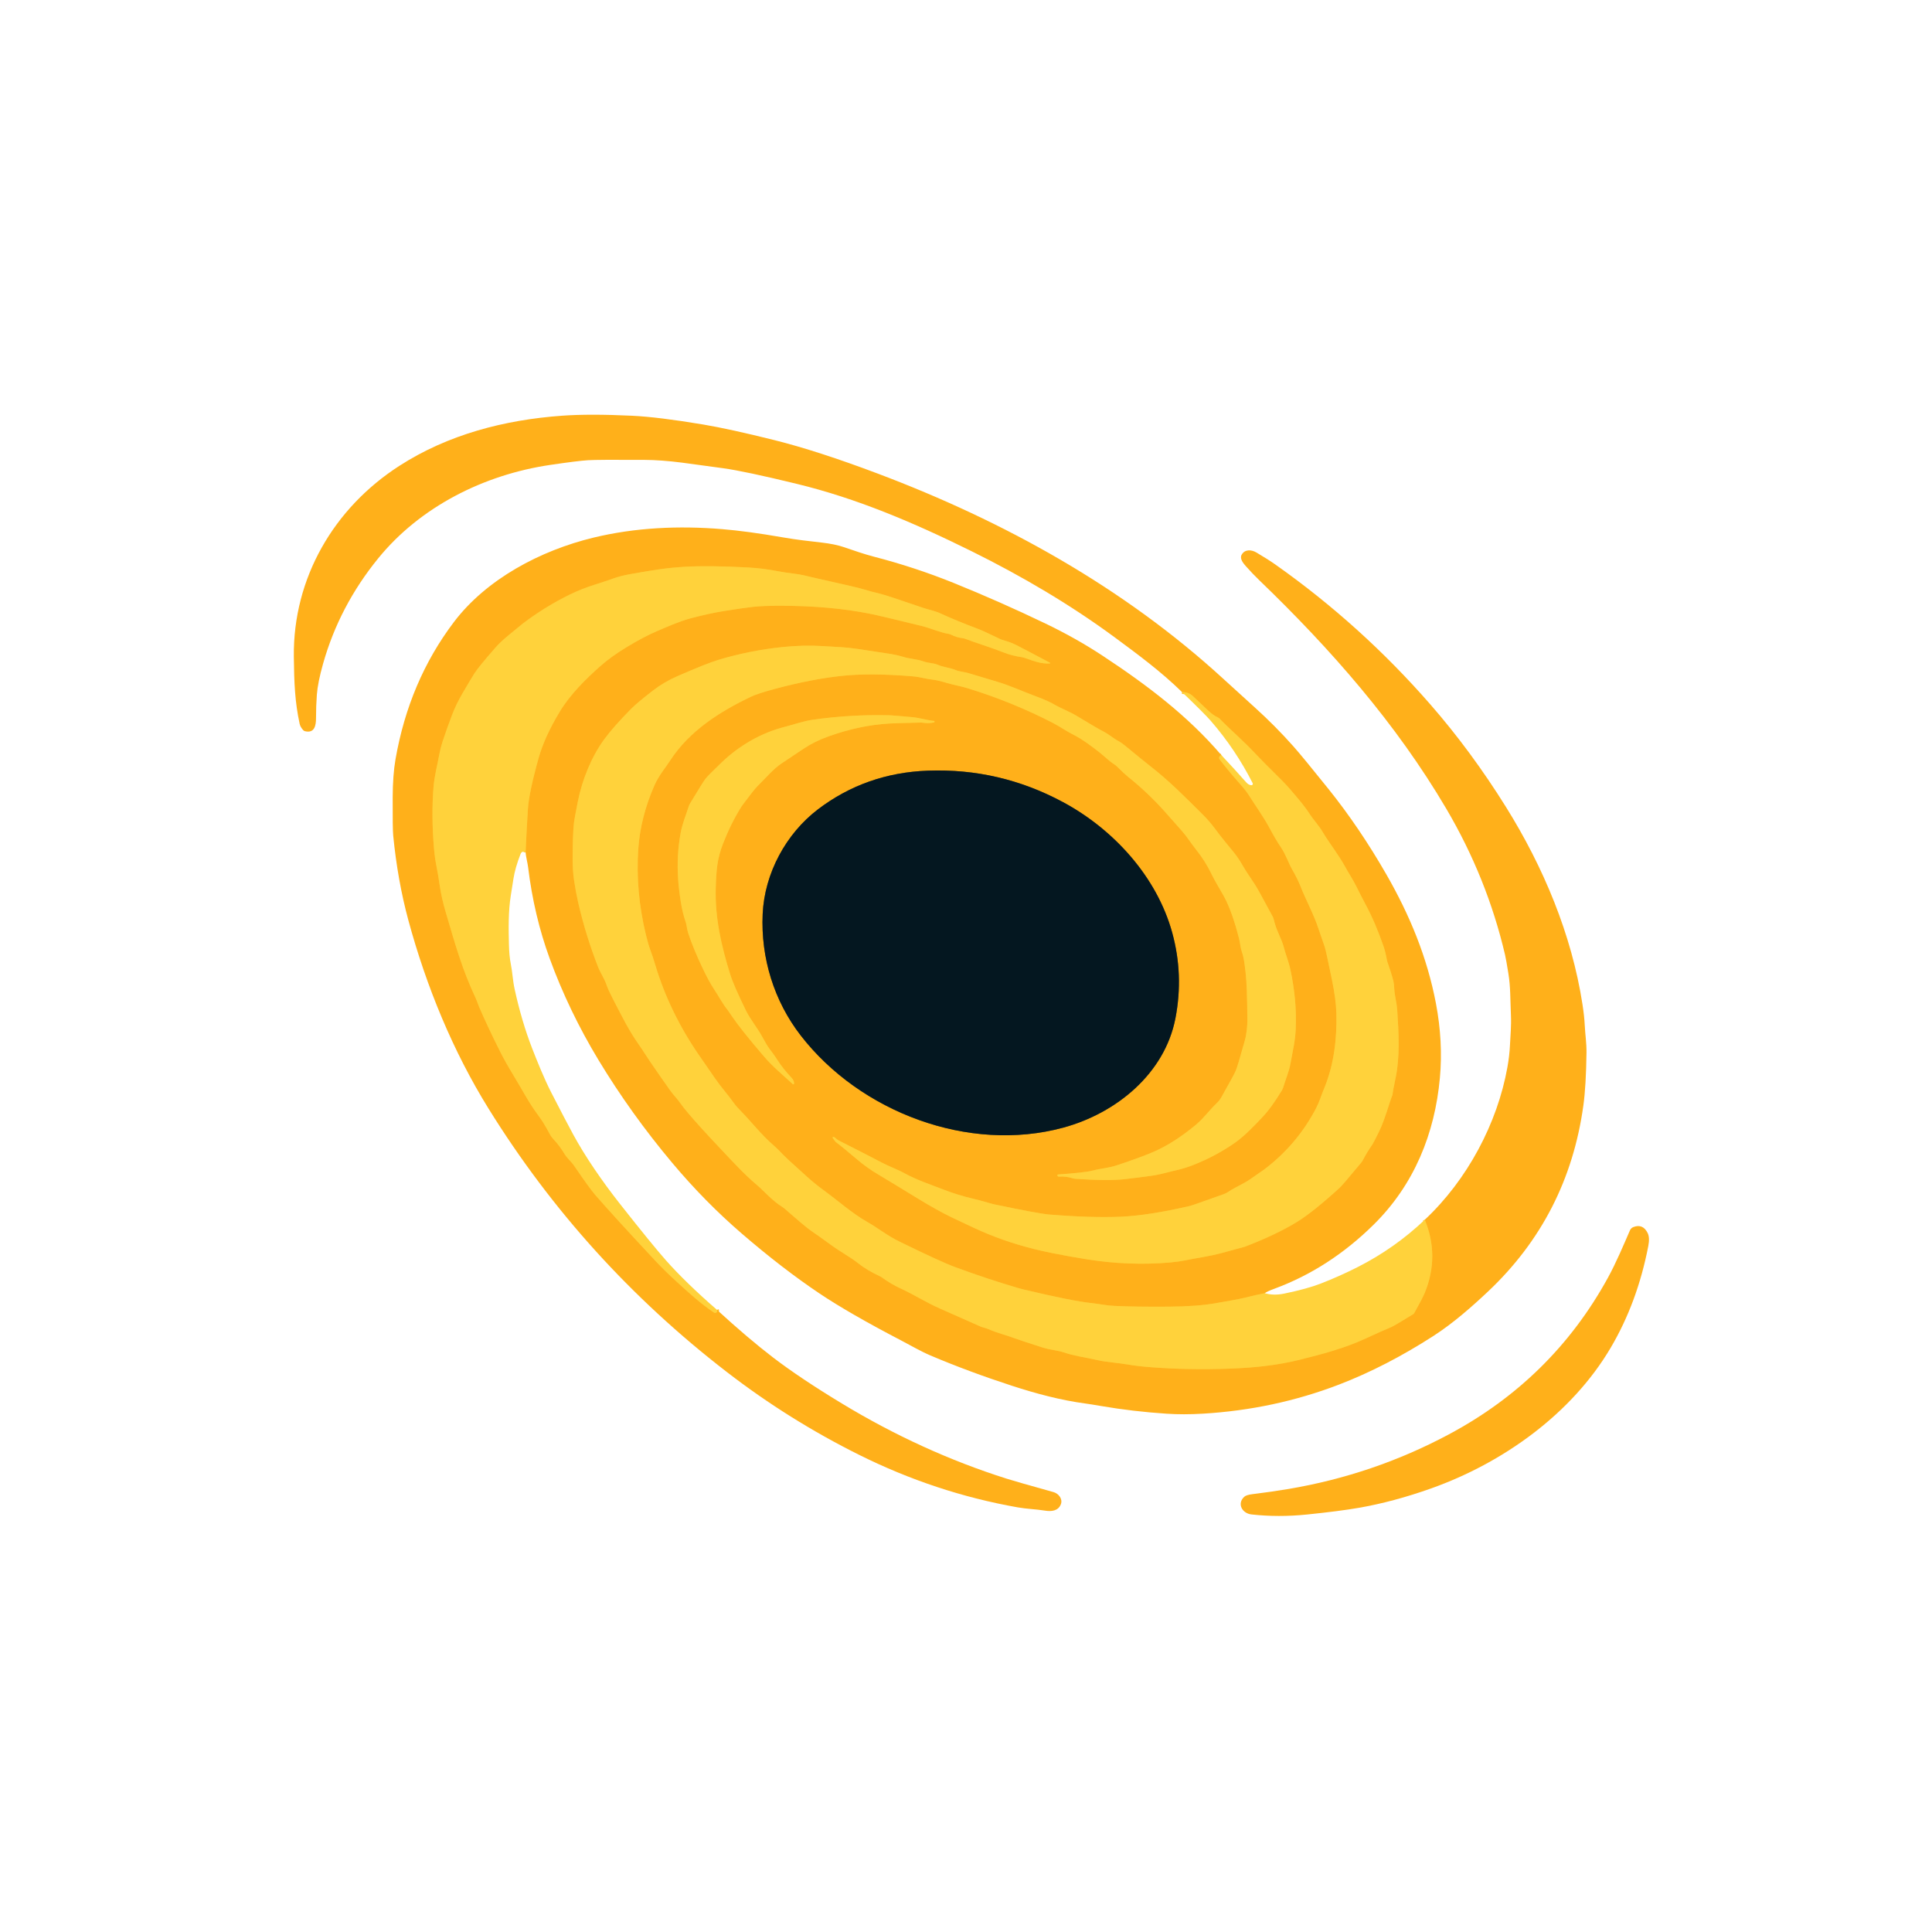 <svg width="1024" height="1024" viewBox="0 0 1024 1024" fill="none" xmlns="http://www.w3.org/2000/svg">
<path d="M670.39 685.41C666.917 686.103 663.404 686.9 659.85 687.8C658.13 688.233 655.54 688.753 652.08 689.36C647.767 690.113 645.167 690.57 644.28 690.73C637.774 691.883 629.514 692.493 619.5 692.56C607.5 692.647 597.844 692.51 590.53 692.15C586.2 691.94 583.18 691.16 578.52 690.66C571.714 689.947 559.817 687.567 542.83 683.52C541.504 683.207 540.53 682.957 539.91 682.77C529.104 679.61 517.86 675.877 506.18 671.57C500.974 669.643 491.084 665.107 476.51 657.96C470.19 654.86 465.18 650.76 459.45 647.52C451.58 643.06 443.98 636.24 436.65 630.92C430.04 626.12 426.12 622.15 418.14 614.97C414.83 611.99 412.59 609.21 409.49 606.58C403.83 601.76 397.51 593.79 393.45 589.7C391.337 587.573 389.89 585.95 389.11 584.83C385.99 580.38 382.37 576.46 379.12 571.75C377.34 569.17 374.514 565.083 370.64 559.49C360.3 544.55 352.34 528.28 347.27 511.32C346.444 508.54 345.59 505.957 344.71 503.57C343.917 501.41 343.147 498.787 342.4 495.7C338.647 480.227 337.28 465.007 338.3 450.04C339.067 438.747 341.94 427.447 346.92 416.14C349.16 411.08 352.56 407.14 355.29 402.95C365.44 387.35 381.45 377.21 398.04 369.27C400.427 368.13 404.697 366.737 410.85 365.09C423.537 361.683 435.25 359.4 445.99 358.24C456.204 357.14 468.82 357.22 483.84 358.48C487.76 358.81 490.41 359.79 494.34 360.23C496.12 360.423 498.714 361.03 502.12 362.05C505.58 363.08 509.12 363.62 513.22 364.89C528.88 369.73 543.787 375.803 557.94 383.11C559.7 384.017 561.81 385.247 564.27 386.8C565.304 387.453 567.437 388.637 570.67 390.35C573.404 391.797 577.44 394.613 582.78 398.8C585.36 400.82 587.73 403.3 590.68 405.18C591.159 405.486 591.605 405.845 592.01 406.25C594.537 408.783 596.524 410.63 597.97 411.79C604.937 417.363 611.454 423.547 617.52 430.34C618.96 431.96 621.92 435.307 626.4 440.38C629.36 443.72 630.97 446.6 634.09 450.5C637.217 454.413 639.847 458.57 641.98 462.97C644.65 468.48 648.03 473.44 649.96 477.54C652.407 482.713 654.644 489.27 656.67 497.21C657.29 499.66 657.44 502.25 658.18 504.39C659.37 507.81 659.65 511 660.2 515.5C660.734 519.833 661.047 528.313 661.14 540.94C661.15 543.11 660.77 547.91 659.84 551.29C657.247 560.643 655.607 566.087 654.92 567.62C654.16 569.32 651.627 573.98 647.32 581.6C646.657 582.767 645.825 583.825 644.85 584.74C641.21 588.16 637.97 592.73 633.88 596.13C626.334 602.403 619.044 607.103 612.01 610.23C607.624 612.183 600.934 614.653 591.94 617.64C587.63 619.08 583.96 619.19 579.19 620.42C576.297 621.16 570.18 621.85 560.84 622.49C560.774 622.495 560.71 622.514 560.652 622.547C560.594 622.58 560.545 622.625 560.508 622.679C560.47 622.733 560.445 622.794 560.435 622.858C560.426 622.923 560.431 622.988 560.45 623.05L560.47 623.11C560.518 623.268 560.617 623.406 560.751 623.501C560.885 623.595 561.047 623.641 561.21 623.63C563.77 623.457 566.22 623.753 568.56 624.52C569.005 624.666 569.465 624.757 569.93 624.79C581.457 625.59 590.157 625.657 596.03 624.99C600.717 624.463 605.517 623.853 610.43 623.16C615.4 622.46 619.37 621.13 623.42 620.25C626.44 619.597 629.617 618.603 632.95 617.27C640.684 614.19 647.874 610.333 654.52 605.7C659.77 602.05 665.53 595.9 668.99 592.24C672.357 588.673 675.854 583.863 679.48 577.81C679.739 577.385 679.944 576.925 680.09 576.44C681.65 571.29 683.2 568.06 684.01 563.54C685.18 557.01 686.43 552.09 686.74 545.72C687.24 535.473 686.29 524.803 683.89 513.71C682.97 509.45 681.34 505.73 680.32 501.61C680.02 500.377 679.08 497.973 677.5 494.4C676.474 492.087 675.657 489.653 675.05 487.1C674.957 486.708 674.816 486.332 674.63 485.98C669.257 475.88 665.95 469.933 664.71 468.14C662.13 464.407 659.947 461.003 658.16 457.93C656.9 455.763 655.544 453.773 654.09 451.96C649.78 446.58 648.3 445.07 643.65 438.81C641.844 436.383 639.734 433.97 637.32 431.57C628.19 422.51 619.76 413.9 609.4 405.86C607.26 404.2 602.944 400.69 596.45 395.33C595.117 394.23 594.05 393.47 593.25 393.05C590.12 391.4 587.89 389.29 584.93 387.76C582.43 386.473 577.807 383.777 571.06 379.67C566.73 377.03 562.41 375.53 558.85 373.42C556.697 372.147 553.53 370.733 549.35 369.18C541.91 366.42 535.05 363.24 528.37 361.29C527.177 360.937 522.194 359.44 513.42 356.8C510.96 356.06 508.61 356.01 506.5 355.14C503.51 353.9 499.73 353.57 496.99 352.33C496.333 352.038 495.641 351.833 494.93 351.72C492.364 351.327 490.624 350.967 489.71 350.64C485.87 349.25 482.4 349.34 478.46 348.07C477.067 347.617 475.074 347.15 472.48 346.67C471.62 346.51 465.53 345.587 454.21 343.9C447.98 342.97 443.72 342.94 436.26 342.45C429.374 342.01 422.21 342.177 414.77 342.95C403.077 344.17 391.75 346.43 380.79 349.73C376.69 350.97 369.507 353.823 359.24 358.29C354.367 360.417 349.997 362.973 346.13 365.96C340.544 370.28 336.66 373.537 334.48 375.73C328.1 382.19 323.307 387.637 320.1 392.07C313.41 401.34 308.62 413.06 306.22 425.02C304.98 431.207 304.274 435.223 304.1 437.07C303.734 441.103 303.537 447.023 303.51 454.83C303.497 459.25 303.75 463.187 304.27 466.64C304.89 470.82 305.614 474.703 306.44 478.29C309.147 490.057 312.65 501.417 316.95 512.37C318.38 516.01 320.28 518.51 321.45 521.93C322.07 523.757 323.157 526.167 324.71 529.16C329.55 538.5 333.21 546.01 338.33 553.28C341.01 557.1 342.57 559.74 344.56 562.66C348.06 567.773 351.574 572.823 355.1 577.81C356.95 580.42 358.89 582.23 360.63 584.75C361.604 586.15 363.007 587.933 364.84 590.1C368.74 594.707 374.384 600.917 381.77 608.73C388.82 616.19 394.37 622.35 401.66 628.49C404.69 631.05 409.25 636.32 414.35 639.51C414.936 639.876 415.491 640.287 416.01 640.74C423.49 647.28 428.13 651.157 429.93 652.37C432.564 654.15 436.167 656.71 440.74 660.05C445.73 663.69 450.52 666.11 455 669.67C457.98 672.037 461.724 674.27 466.23 676.37C466.663 676.569 467.075 676.811 467.46 677.09C470.607 679.397 474.037 681.403 477.75 683.11C484.7 686.32 490.78 690.28 498.21 693.56C509.524 698.553 516.68 701.727 519.68 703.08C520.86 703.62 522.5 703.84 523.79 704.42C528.95 706.72 532.97 707.47 538 709.39C539.487 709.957 544.31 711.55 552.47 714.17C556.56 715.48 560.54 715.67 563.79 716.78C569.55 718.74 574.17 719.19 581.84 720.92C587.03 722.09 592.38 722.27 597.6 723.19C600.934 723.777 604.88 724.25 609.44 724.61C623.307 725.703 637.577 725.963 652.25 725.39C665.31 724.89 677.21 723.61 689.17 720.62C700.33 717.84 712.68 714.62 723.82 709.43C729.454 706.817 733.984 704.797 737.41 703.37C738.43 702.95 742.267 700.697 748.92 696.61C749.196 696.439 749.426 696.202 749.59 695.92C752.51 690.733 754.374 687.15 755.18 685.17C760.454 672.237 760.45 659.34 755.17 646.48" stroke="#FFC12B" stroke-width="2"/>
<path d="M278.57 451.76C278.917 443.993 279.33 436.327 279.81 428.76C280.177 422.947 282.074 413.92 285.5 401.68C287.587 394.22 291.357 385.99 296.81 376.99C302.22 368.05 310.62 359.74 318.18 353.06C322.107 349.587 326.87 346.163 332.47 342.79C338.404 339.217 343.604 336.48 348.07 334.58C353.1 332.43 359.91 329.37 365.71 327.81C372.264 326.05 378.27 324.733 383.73 323.86C390.177 322.82 395.324 322.08 399.17 321.64C402.75 321.233 407.947 321.043 414.76 321.07C431.727 321.13 447.074 322.52 460.8 325.24C464.687 326.007 473.89 328.177 488.41 331.75C493.34 332.97 498.03 335.17 502.78 335.97C503.238 336.05 503.682 336.194 504.1 336.4C506.134 337.407 508.14 338.02 510.12 338.24C510.79 338.32 511.443 338.488 512.06 338.74C515.76 340.26 525.2 343.13 532.04 345.85C534.927 347.003 538.164 347.833 541.75 348.34C542.103 348.393 542.448 348.477 542.78 348.59C548.36 350.52 551.78 351.91 556.46 351.66C556.502 351.655 556.541 351.637 556.571 351.609C556.602 351.581 556.624 351.544 556.633 351.504C556.641 351.463 556.637 351.42 556.621 351.382C556.604 351.344 556.576 351.312 556.54 351.29C545.64 345.517 539.637 342.363 538.53 341.83C536.01 340.6 534.09 339.97 531.23 339.15C530.897 339.05 530.573 338.923 530.26 338.77C524.147 335.817 520.21 334.01 518.45 333.35C510.744 330.457 503.987 327.673 498.18 325C495.47 323.75 491.76 323.02 489.68 322.31C484.067 320.377 478.727 318.573 473.66 316.9C469.834 315.633 467.284 314.857 466.01 314.57C463.41 313.983 460.837 313.3 458.29 312.52C456.077 311.84 452.2 310.883 446.66 309.65C438.647 307.87 433.807 306.773 432.14 306.36C427.247 305.14 423.87 304.423 422.01 304.21C418.124 303.75 414.71 303.233 411.77 302.66C406.677 301.68 401.547 301.05 396.38 300.77C382.44 300.017 371.234 299.9 362.76 300.42C352.85 301.03 346.84 302.06 334.47 304.22C330.77 304.867 327.594 305.677 324.94 306.65C322.674 307.477 319.564 308.513 315.61 309.76C310.664 311.32 306.097 313.123 301.91 315.17C293.35 319.363 285.107 324.45 277.18 330.43C276.92 330.63 274.387 332.707 269.58 336.66C266.627 339.093 264.254 341.34 262.46 343.4C256.58 350.127 252.934 354.597 251.52 356.81C250.407 358.543 248.26 362.133 245.08 367.58C242.88 371.347 241.067 375.1 239.64 378.84C237.794 383.667 236.114 388.377 234.6 392.97C233.84 395.283 233.26 397.543 232.86 399.75C231.73 405.9 230.26 411.27 229.79 416.95C228.964 427.137 229.037 438 230.01 449.54C230.297 452.967 230.76 456.267 231.4 459.44C231.96 462.24 232.51 465.517 233.05 469.27C233.684 473.683 234.784 478.543 236.35 483.85C241.68 501.92 245.05 513.94 252.09 528.96C252.81 530.5 253.34 532.3 253.97 533.77C257.097 540.983 260.777 548.803 265.01 557.23C266.957 561.11 269.314 565.317 272.08 569.85C277.79 579.24 280.06 584.15 285.47 591.41C287.33 593.91 289.237 597.017 291.19 600.73C291.807 601.911 292.585 603.005 293.5 603.98C295.627 606.253 297.494 608.747 299.1 611.46C300.57 613.93 302.75 615.6 304.33 617.92C309.724 625.813 313.36 630.853 315.24 633.04C320.847 639.573 331.607 651.37 347.52 668.43C350.607 671.743 354.27 675.337 358.51 679.21C365.18 685.3 371.47 691.06 378.49 695.71C378.639 695.807 378.811 695.863 378.988 695.872C379.166 695.881 379.343 695.842 379.5 695.76C380.094 695.44 380.264 694.933 380.01 694.24" stroke="#FFC12B" stroke-width="2"/>
<path d="M647.3 400.18C646.073 400.92 645.836 401.77 646.59 402.73C649.903 406.983 653.343 411.12 656.91 415.14C659.25 417.773 660.923 419.89 661.93 421.49C666.07 428.07 669.769 433.08 672.719 438.59C675.093 443.023 677.11 446.447 678.77 448.86C681.51 452.84 682.87 457.36 684.88 460.84C686.766 464.1 688.246 467.093 689.32 469.82C692.18 477.13 696.5 484.86 699.06 492.94C699.333 493.8 700.36 496.777 702.14 501.87C702.54 503.023 703.813 508.833 705.96 519.3C707.386 526.26 708.166 532.127 708.3 536.9C708.67 550.17 707.07 564.32 701.83 576.86C700.33 580.43 699.32 583.97 697.58 587.32C690.866 600.227 681.653 611.097 669.94 619.93C669.68 620.13 667.226 621.833 662.58 625.04C658.74 627.69 654.62 629.23 651.1 631.65C650.376 632.154 649.589 632.561 648.76 632.86C637.7 636.84 631.67 638.947 630.67 639.18C616.083 642.553 603.866 644.457 594.02 644.89C583.826 645.337 571.16 644.947 556.02 643.72C552.453 643.427 542.71 641.62 526.79 638.3C526.096 638.153 524.346 637.667 521.54 636.84C520.166 636.433 518.4 635.977 516.24 635.47C510.473 634.11 505.046 632.44 499.96 630.46C492.55 627.57 485.95 625.45 479.4 621.85C475.44 619.67 471.22 618.25 467.33 616.17C464.05 614.423 456.42 610.507 444.44 604.42C443.56 603.98 442.51 602.65 441.71 602.58C441.639 602.574 441.568 602.588 441.505 602.62C441.442 602.652 441.389 602.701 441.354 602.761C441.318 602.821 441.3 602.889 441.303 602.958C441.306 603.027 441.329 603.094 441.37 603.15C442.236 604.417 442.763 605.12 442.95 605.26C445.196 606.927 449.023 610.057 454.43 614.65C457.796 617.503 461.423 620.087 465.31 622.4C470.883 625.727 477.886 629.977 486.32 635.15C493.14 639.337 499.213 642.717 504.54 645.29C512.846 649.297 519.163 652.193 523.49 653.98C533.883 658.273 545.1 661.63 557.14 664.05C563.606 665.357 570.04 666.513 576.44 667.52C591.34 669.86 605.96 670.393 620.3 669.12C623.213 668.86 625.833 668.493 628.16 668.02C635 666.61 640.48 666.01 647.57 664.11C655.37 662.03 659.44 660.923 659.78 660.79C670.733 656.59 679.886 652.247 687.24 647.76C693.04 644.22 700.64 638.15 710.04 629.55C711.106 628.577 714.956 624.087 721.59 616.08C721.816 615.814 722.01 615.526 722.17 615.22C723.71 612.247 725.376 609.483 727.17 606.93C727.696 606.183 728.983 603.72 731.03 599.54C733.92 593.64 736.31 584.67 737.92 580.62C738.065 580.27 738.143 579.893 738.15 579.51C738.17 578.883 738.69 576.143 739.71 571.29C742.03 560.25 741.38 547.55 740.56 535.25C740.44 533.543 740.1 531.27 739.54 528.43C739.186 526.603 738.936 524.31 738.79 521.55C738.716 520.15 737.556 516.207 735.31 509.72C735.21 509.427 735.133 509.129 735.08 508.83C734.606 506.043 734.003 503.593 733.27 501.48C730.53 493.58 727.5 486.24 723.44 478.71C722.186 476.383 720.683 473.45 718.93 469.91C716.91 465.82 714.64 462.54 712.92 459.34C709.8 453.51 703.85 445.8 701.49 441.69C699.15 437.61 696.63 435.23 694.01 431.21C692.516 428.93 690.593 426.383 688.24 423.57C685.71 420.56 682.45 416.62 679.6 413.8C672.306 406.587 667.573 401.81 665.4 399.47C659.12 392.69 651.64 386.38 646.4 380.88C646.149 380.616 645.846 380.408 645.51 380.27C642.01 378.83 638.26 374.41 632.05 368.77C630.656 367.503 628.8 366.843 626.48 366.79" stroke="#FFC12B" stroke-width="2"/>
<path d="M420.859 574.36C420.913 573.293 420.503 572.293 419.629 571.36C416.563 568.087 414.096 564.997 412.229 562.09C410.849 559.93 409.386 557.86 407.839 555.88C406.926 554.707 405.579 552.473 403.799 549.18C401.449 544.82 397.649 540.26 395.419 535.71C391.059 526.843 388.249 520.383 386.989 516.33C382.249 501.1 378.919 486.3 379.359 470.78C379.639 461.32 380.089 455.22 383.199 447.2C385.906 440.213 389.099 433.753 392.779 427.82C393.239 427.08 394.106 425.9 395.379 424.28C397.589 421.48 399.349 418.74 402.419 415.72C405.779 412.41 409.879 407.57 414.089 404.73C417.169 402.65 421.173 399.977 426.099 396.71C429.893 394.203 434.189 392.083 438.989 390.35C449.929 386.41 460.683 384.12 471.249 383.48C473.449 383.347 479.063 383.177 488.089 382.97C488.342 382.963 488.6 382.98 488.859 383.02C491.059 383.36 493.106 383.327 494.999 382.92C495.098 382.9 495.187 382.844 495.248 382.764C495.31 382.684 495.34 382.584 495.334 382.483C495.328 382.382 495.286 382.287 495.215 382.215C495.145 382.143 495.05 382.098 494.949 382.09C491.169 381.73 487.579 380.47 483.479 380.1C476.659 379.473 472.749 379.147 471.749 379.12C458.136 378.76 444.496 379.543 430.829 381.47C425.769 382.18 420.679 384.05 416.049 385.22C403.409 388.4 391.719 395.24 382.429 404.16C377.689 408.713 374.866 411.567 373.959 412.72C373.026 413.907 370.299 418.267 365.779 425.8C365.461 426.331 365.205 426.899 365.019 427.49C363.449 432.42 361.669 436.45 360.729 441.62C359.323 449.32 358.876 457.283 359.389 465.51C359.616 469.083 360.096 473.233 360.829 477.96C361.416 481.787 362.293 485.403 363.459 488.81C363.626 489.309 363.753 489.821 363.839 490.34C364.166 492.273 364.469 493.67 364.749 494.53C366.623 500.217 369.303 506.697 372.789 513.97C374.856 518.27 376.723 521.67 378.389 524.17C381.169 528.34 382.399 531.19 385.809 535.51C385.989 535.743 386.673 536.743 387.859 538.51C391.013 543.21 396.673 550.323 404.839 559.85C409.769 565.61 414.929 569.71 420.199 574.62C420.253 574.672 420.321 574.707 420.394 574.722C420.467 574.736 420.543 574.729 420.613 574.702C420.682 574.674 420.743 574.628 420.786 574.567C420.83 574.506 420.855 574.435 420.859 574.36Z" stroke="#FFC12B" stroke-width="2"/>
<path d="M433.501 428.99C416.641 441.83 405.211 462.81 404.231 484.46C403.181 507.75 410.281 530.61 424.391 548.82C455.851 589.45 513.401 611.3 563.561 597.67C591.761 590 617.381 568.96 623.021 539.64C625.967 524.3 625.391 509.187 621.291 494.3C613.211 464.94 590.521 439.71 563.381 425.12C540.981 413.087 517.124 407.533 491.811 408.46C469.857 409.267 450.421 416.11 433.501 428.99Z" stroke="#82641D" stroke-width="2"/>
<path d="M670.389 685.41C666.916 686.103 663.403 686.9 659.849 687.8C658.129 688.233 655.539 688.753 652.079 689.36C647.766 690.113 645.166 690.57 644.279 690.73C637.773 691.883 629.513 692.493 619.499 692.56C607.499 692.647 597.843 692.51 590.529 692.15C586.199 691.94 583.179 691.16 578.519 690.66C571.713 689.947 559.816 687.567 542.829 683.52C541.503 683.207 540.529 682.957 539.909 682.77C529.103 679.61 517.859 675.877 506.179 671.57C500.973 669.643 491.083 665.107 476.509 657.96C470.189 654.86 465.179 650.76 459.449 647.52C451.579 643.06 443.979 636.24 436.649 630.92C430.039 626.12 426.119 622.15 418.139 614.97C414.829 611.99 412.589 609.21 409.489 606.58C403.829 601.76 397.509 593.79 393.449 589.7C391.336 587.573 389.889 585.95 389.109 584.83C385.989 580.38 382.369 576.46 379.119 571.75C377.339 569.17 374.513 565.083 370.639 559.49C360.299 544.55 352.339 528.28 347.269 511.32C346.443 508.54 345.589 505.957 344.709 503.57C343.916 501.41 343.146 498.787 342.399 495.7C338.646 480.227 337.279 465.007 338.299 450.04C339.066 438.747 341.939 427.447 346.919 416.14C349.159 411.08 352.559 407.14 355.289 402.95C365.439 387.35 381.449 377.21 398.039 369.27C400.426 368.13 404.696 366.737 410.849 365.09C423.536 361.683 435.249 359.4 445.989 358.24C456.203 357.14 468.819 357.22 483.839 358.48C487.759 358.81 490.409 359.79 494.339 360.23C496.119 360.423 498.713 361.03 502.119 362.05C505.579 363.08 509.119 363.62 513.219 364.89C528.879 369.73 543.786 375.803 557.939 383.11C559.699 384.017 561.809 385.247 564.269 386.8C565.303 387.453 567.436 388.637 570.669 390.35C573.403 391.797 577.439 394.613 582.779 398.8C585.359 400.82 587.729 403.3 590.679 405.18C591.158 405.486 591.604 405.845 592.009 406.25C594.536 408.783 596.523 410.63 597.969 411.79C604.936 417.363 611.453 423.547 617.519 430.34C618.959 431.96 621.919 435.307 626.399 440.38C629.359 443.72 630.969 446.6 634.089 450.5C637.216 454.413 639.846 458.57 641.979 462.97C644.649 468.48 648.029 473.44 649.959 477.54C652.406 482.713 654.643 489.27 656.669 497.21C657.289 499.66 657.439 502.25 658.179 504.39C659.369 507.81 659.649 511 660.199 515.5C660.733 519.833 661.046 528.313 661.139 540.94C661.149 543.11 660.769 547.91 659.839 551.29C657.246 560.643 655.606 566.087 654.919 567.62C654.159 569.32 651.626 573.98 647.319 581.6C646.656 582.767 645.824 583.825 644.849 584.74C641.209 588.16 637.969 592.73 633.879 596.13C626.333 602.403 619.043 607.103 612.009 610.23C607.623 612.183 600.933 614.653 591.939 617.64C587.629 619.08 583.959 619.19 579.189 620.42C576.296 621.16 570.179 621.85 560.839 622.49C560.773 622.495 560.709 622.514 560.651 622.547C560.594 622.58 560.544 622.625 560.507 622.679C560.469 622.733 560.444 622.794 560.434 622.858C560.425 622.923 560.43 622.988 560.449 623.05L560.469 623.11C560.517 623.268 560.616 623.406 560.75 623.501C560.885 623.595 561.046 623.641 561.209 623.63C563.769 623.457 566.219 623.753 568.559 624.52C569.004 624.666 569.464 624.757 569.929 624.79C581.456 625.59 590.156 625.657 596.029 624.99C600.716 624.463 605.516 623.853 610.429 623.16C615.399 622.46 619.369 621.13 623.419 620.25C626.439 619.597 629.616 618.603 632.949 617.27C640.683 614.19 647.873 610.333 654.519 605.7C659.769 602.05 665.529 595.9 668.989 592.24C672.356 588.673 675.853 583.863 679.479 577.81C679.738 577.385 679.943 576.925 680.089 576.44C681.649 571.29 683.199 568.06 684.009 563.54C685.179 557.01 686.429 552.09 686.739 545.72C687.239 535.473 686.289 524.803 683.889 513.71C682.969 509.45 681.339 505.73 680.319 501.61C680.019 500.377 679.079 497.973 677.499 494.4C676.473 492.087 675.656 489.653 675.049 487.1C674.956 486.708 674.815 486.332 674.629 485.98C669.256 475.88 665.949 469.933 664.709 468.14C662.129 464.407 659.946 461.003 658.159 457.93C656.899 455.763 655.543 453.773 654.089 451.96C649.779 446.58 648.299 445.07 643.649 438.81C641.843 436.383 639.733 433.97 637.319 431.57C628.189 422.51 619.759 413.9 609.399 405.86C607.259 404.2 602.943 400.69 596.449 395.33C595.116 394.23 594.049 393.47 593.249 393.05C590.119 391.4 587.889 389.29 584.929 387.76C582.429 386.473 577.806 383.777 571.059 379.67C566.729 377.03 562.409 375.53 558.849 373.42C556.696 372.147 553.529 370.733 549.349 369.18C541.909 366.42 535.049 363.24 528.369 361.29C527.176 360.937 522.193 359.44 513.419 356.8C510.959 356.06 508.609 356.01 506.499 355.14C503.509 353.9 499.729 353.57 496.989 352.33C496.332 352.038 495.64 351.833 494.929 351.72C492.363 351.327 490.623 350.967 489.709 350.64C485.869 349.25 482.399 349.34 478.459 348.07C477.066 347.617 475.073 347.15 472.479 346.67C471.619 346.51 465.529 345.587 454.209 343.9C447.979 342.97 443.719 342.94 436.259 342.45C429.373 342.01 422.209 342.177 414.769 342.95C403.076 344.17 391.749 346.43 380.789 349.73C376.689 350.97 369.506 353.823 359.239 358.29C354.366 360.417 349.996 362.973 346.129 365.96C340.543 370.28 336.659 373.537 334.479 375.73C328.099 382.19 323.306 387.637 320.099 392.07C313.409 401.34 308.619 413.06 306.219 425.02C304.979 431.207 304.273 435.223 304.099 437.07C303.733 441.103 303.536 447.023 303.509 454.83C303.496 459.25 303.749 463.187 304.269 466.64C304.889 470.82 305.613 474.703 306.439 478.29C309.146 490.057 312.649 501.417 316.949 512.37C318.379 516.01 320.279 518.51 321.449 521.93C322.069 523.757 323.156 526.167 324.709 529.16C329.549 538.5 333.209 546.01 338.329 553.28C341.009 557.1 342.569 559.74 344.559 562.66C348.059 567.773 351.573 572.823 355.099 577.81C356.949 580.42 358.889 582.23 360.629 584.75C361.603 586.15 363.006 587.933 364.839 590.1C368.739 594.707 374.383 600.917 381.769 608.73C388.819 616.19 394.369 622.35 401.659 628.49C404.689 631.05 409.249 636.32 414.349 639.51C414.935 639.876 415.49 640.287 416.009 640.74C423.489 647.28 428.129 651.157 429.929 652.37C432.563 654.15 436.166 656.71 440.739 660.05C445.729 663.69 450.519 666.11 454.999 669.67C457.979 672.037 461.723 674.27 466.229 676.37C466.662 676.569 467.074 676.811 467.459 677.09C470.606 679.397 474.036 681.403 477.749 683.11C484.699 686.32 490.779 690.28 498.209 693.56C509.523 698.553 516.679 701.727 519.679 703.08C520.859 703.62 522.499 703.84 523.789 704.42C528.949 706.72 532.969 707.47 537.999 709.39C539.486 709.957 544.309 711.55 552.469 714.17C556.559 715.48 560.539 715.67 563.789 716.78C569.549 718.74 574.169 719.19 581.839 720.92C587.029 722.09 592.379 722.27 597.599 723.19C600.933 723.777 604.879 724.25 609.439 724.61C623.306 725.703 637.576 725.963 652.249 725.39C665.309 724.89 677.209 723.61 689.169 720.62C700.329 717.84 712.679 714.62 723.819 709.43C729.453 706.817 733.983 704.797 737.409 703.37C738.429 702.95 742.266 700.697 748.919 696.61C749.195 696.439 749.425 696.202 749.589 695.92C752.509 690.733 754.373 687.15 755.179 685.17C760.453 672.237 760.449 659.34 755.169 646.48C777.719 625.36 793.659 595.34 798.969 565.59C799.696 561.543 800.146 557.623 800.319 553.83C800.549 548.79 801.069 543.87 800.819 538.05C800.429 528.91 800.629 523.23 799.489 516.07C798.689 511.07 798.093 507.73 797.699 506.05C791.339 478.877 780.929 453.02 766.469 428.48C739.989 383.54 705.569 344.24 667.579 307.66C665.113 305.28 662.723 302.787 660.409 300.18C659.099 298.71 656.939 296.2 658.049 294.11C659.689 291.02 663.269 291.26 665.929 292.84C670.056 295.28 673.416 297.413 676.009 299.24C706.276 320.6 733.649 345.31 758.129 373.37C772.549 389.897 785.916 408.03 798.229 427.77C818.019 459.52 833.019 495.23 838.739 532.3C839.393 536.533 839.793 540.187 839.939 543.26C840.189 548.43 840.929 552.69 840.869 557.92C840.723 569.68 840.169 579.03 839.209 585.97C833.823 624.977 816.999 657.813 788.739 684.48C780.069 692.66 770.119 701.39 759.779 708.06C742.966 718.893 726.253 727.5 709.639 733.88C686.759 742.653 662.709 747.787 637.489 749.28C630.629 749.687 624.216 749.69 618.249 749.29C606.403 748.503 594.963 747.163 583.929 745.27C579.916 744.583 577.119 744.137 575.539 743.93C562.299 742.18 549.039 738.61 536.459 734.52C521.113 729.527 506.659 724.153 493.099 718.4C488.019 716.24 483.069 713.31 477.739 710.53C459.366 700.957 444.916 692.643 434.389 685.59C421.289 676.803 407.549 666.217 393.169 653.83C380.149 642.61 367.863 630.12 356.309 616.36C341.703 598.953 328.669 580.773 317.209 561.82C306.723 544.473 298.093 526.52 291.319 507.96C285.786 492.8 281.979 476.673 279.899 459.58C279.786 458.667 279.549 457.363 279.189 455.67C278.883 454.223 278.676 452.92 278.569 451.76C278.916 443.993 279.329 436.327 279.809 428.76C280.176 422.947 282.073 413.92 285.499 401.68C287.586 394.22 291.356 385.99 296.809 376.99C302.219 368.05 310.619 359.74 318.179 353.06C322.106 349.587 326.869 346.163 332.469 342.79C338.403 339.217 343.603 336.48 348.069 334.58C353.099 332.43 359.909 329.37 365.709 327.81C372.263 326.05 378.269 324.733 383.729 323.86C390.176 322.82 395.323 322.08 399.169 321.64C402.749 321.233 407.946 321.043 414.759 321.07C431.726 321.13 447.073 322.52 460.799 325.24C464.686 326.007 473.889 328.177 488.409 331.75C493.339 332.97 498.029 335.17 502.779 335.97C503.237 336.05 503.681 336.194 504.099 336.4C506.133 337.407 508.139 338.02 510.119 338.24C510.79 338.32 511.442 338.488 512.059 338.74C515.759 340.26 525.199 343.13 532.039 345.85C534.926 347.003 538.163 347.833 541.749 348.34C542.102 348.393 542.447 348.477 542.779 348.59C548.359 350.52 551.779 351.91 556.459 351.66C556.501 351.655 556.54 351.637 556.571 351.609C556.601 351.581 556.623 351.544 556.632 351.504C556.64 351.463 556.636 351.42 556.62 351.382C556.603 351.344 556.575 351.312 556.539 351.29C545.639 345.517 539.636 342.363 538.529 341.83C536.009 340.6 534.089 339.97 531.229 339.15C530.896 339.05 530.572 338.923 530.259 338.77C524.146 335.817 520.209 334.01 518.449 333.35C510.743 330.457 503.986 327.673 498.179 325C495.469 323.75 491.759 323.02 489.679 322.31C484.066 320.377 478.726 318.573 473.659 316.9C469.833 315.633 467.283 314.857 466.009 314.57C463.409 313.983 460.836 313.3 458.289 312.52C456.076 311.84 452.199 310.883 446.659 309.65C438.646 307.87 433.806 306.773 432.139 306.36C427.246 305.14 423.869 304.423 422.009 304.21C418.123 303.75 414.709 303.233 411.769 302.66C406.676 301.68 401.546 301.05 396.379 300.77C382.439 300.017 371.233 299.9 362.759 300.42C352.849 301.03 346.839 302.06 334.469 304.22C330.769 304.867 327.593 305.677 324.939 306.65C322.673 307.477 319.563 308.513 315.609 309.76C310.663 311.32 306.096 313.123 301.909 315.17C293.349 319.363 285.106 324.45 277.179 330.43C276.919 330.63 274.386 332.707 269.579 336.66C266.626 339.093 264.253 341.34 262.459 343.4C256.579 350.127 252.933 354.597 251.519 356.81C250.406 358.543 248.259 362.133 245.079 367.58C242.879 371.347 241.066 375.1 239.639 378.84C237.793 383.667 236.113 388.377 234.599 392.97C233.839 395.283 233.259 397.543 232.859 399.75C231.729 405.9 230.259 411.27 229.789 416.95C228.963 427.137 229.036 438 230.009 449.54C230.296 452.967 230.759 456.267 231.399 459.44C231.959 462.24 232.509 465.517 233.049 469.27C233.683 473.683 234.783 478.543 236.349 483.85C241.679 501.92 245.049 513.94 252.089 528.96C252.809 530.5 253.339 532.3 253.969 533.77C257.096 540.983 260.776 548.803 265.009 557.23C266.956 561.11 269.313 565.317 272.079 569.85C277.789 579.24 280.059 584.15 285.469 591.41C287.329 593.91 289.236 597.017 291.189 600.73C291.806 601.911 292.584 603.005 293.499 603.98C295.626 606.253 297.493 608.747 299.099 611.46C300.569 613.93 302.749 615.6 304.329 617.92C309.723 625.813 313.359 630.853 315.239 633.04C320.846 639.573 331.606 651.37 347.519 668.43C350.606 671.743 354.269 675.337 358.509 679.21C365.179 685.3 371.469 691.06 378.489 695.71C378.638 695.807 378.81 695.863 378.988 695.872C379.165 695.881 379.342 695.842 379.499 695.76C380.093 695.44 380.263 694.933 380.009 694.24C391.043 704.347 400.956 712.767 409.749 719.5C419.276 726.793 431.406 734.903 446.139 743.83C474.293 760.883 503.416 774.18 533.509 783.72C536.736 784.747 545.029 787.123 558.389 790.85C561.019 791.59 563.379 794.41 562.279 797.29C560.909 800.86 557.229 801.2 553.989 800.68C549.019 799.88 544.259 799.79 539.379 798.93C510.273 793.777 482.259 784.497 455.339 771.09C430.526 758.737 407.176 744.117 385.289 727.23C334.496 688.05 292.379 641.503 258.939 587.59C240.149 557.31 225.969 522.94 216.419 487.67C212.653 473.75 209.983 458.823 208.409 442.89C208.176 440.523 208.083 433.777 208.129 422.65C208.163 414.71 208.659 407.983 209.619 402.47C214.419 374.897 224.719 350.663 240.519 329.77C257.809 306.91 286.469 291.74 314.559 284.95C336.699 279.6 359.719 278.55 382.719 280.45C391.673 281.183 402.399 282.637 414.899 284.81C422.319 286.11 428.679 286.78 435.499 287.57C440.219 288.11 444.206 288.937 447.459 290.05C452.329 291.72 458.089 293.73 463.039 295.01C477.613 298.777 491.776 303.44 505.529 309C521.816 315.587 537.986 322.737 554.039 330.45C564.926 335.683 575.009 341.357 584.289 347.47C608.279 363.27 629.539 379.46 647.299 400.18C646.073 400.92 645.836 401.77 646.589 402.73C649.903 406.983 653.343 411.12 656.909 415.14C659.249 417.773 660.923 419.89 661.929 421.49C666.069 428.07 669.769 433.08 672.719 438.59C675.093 443.023 677.109 446.447 678.769 448.86C681.509 452.84 682.869 457.36 684.879 460.84C686.766 464.1 688.246 467.093 689.319 469.82C692.179 477.13 696.499 484.86 699.059 492.94C699.333 493.8 700.359 496.777 702.139 501.87C702.539 503.023 703.813 508.833 705.959 519.3C707.386 526.26 708.166 532.127 708.299 536.9C708.669 550.17 707.069 564.32 701.829 576.86C700.329 580.43 699.319 583.97 697.579 587.32C690.866 600.227 681.653 611.097 669.939 619.93C669.679 620.13 667.226 621.833 662.579 625.04C658.739 627.69 654.619 629.23 651.099 631.65C650.376 632.154 649.589 632.561 648.759 632.86C637.699 636.84 631.669 638.947 630.669 639.18C616.083 642.553 603.866 644.457 594.019 644.89C583.826 645.337 571.159 644.947 556.019 643.72C552.453 643.427 542.709 641.62 526.789 638.3C526.096 638.153 524.346 637.667 521.539 636.84C520.166 636.433 518.399 635.977 516.239 635.47C510.473 634.11 505.046 632.44 499.959 630.46C492.549 627.57 485.949 625.45 479.399 621.85C475.439 619.67 471.219 618.25 467.329 616.17C464.049 614.423 456.419 610.507 444.439 604.42C443.559 603.98 442.509 602.65 441.709 602.58C441.639 602.574 441.568 602.588 441.505 602.62C441.442 602.652 441.389 602.701 441.353 602.761C441.317 602.821 441.3 602.889 441.303 602.958C441.306 603.027 441.329 603.094 441.369 603.15C442.236 604.417 442.763 605.12 442.949 605.26C445.196 606.927 449.023 610.057 454.429 614.65C457.796 617.503 461.423 620.087 465.309 622.4C470.883 625.727 477.886 629.977 486.319 635.15C493.139 639.337 499.213 642.717 504.539 645.29C512.846 649.297 519.163 652.193 523.489 653.98C533.883 658.273 545.099 661.63 557.139 664.05C563.606 665.357 570.039 666.513 576.439 667.52C591.339 669.86 605.959 670.393 620.299 669.12C623.213 668.86 625.833 668.493 628.159 668.02C634.999 666.61 640.479 666.01 647.569 664.11C655.369 662.03 659.439 660.923 659.779 660.79C670.733 656.59 679.886 652.247 687.239 647.76C693.039 644.22 700.639 638.15 710.039 629.55C711.106 628.577 714.956 624.087 721.589 616.08C721.815 615.814 722.01 615.526 722.169 615.22C723.709 612.247 725.376 609.483 727.169 606.93C727.696 606.183 728.983 603.72 731.029 599.54C733.919 593.64 736.309 584.67 737.919 580.62C738.065 580.27 738.143 579.893 738.149 579.51C738.169 578.883 738.689 576.143 739.709 571.29C742.029 560.25 741.379 547.55 740.559 535.25C740.439 533.543 740.099 531.27 739.539 528.43C739.186 526.603 738.936 524.31 738.789 521.55C738.716 520.15 737.556 516.207 735.309 509.72C735.209 509.427 735.133 509.129 735.079 508.83C734.606 506.043 734.003 503.593 733.269 501.48C730.529 493.58 727.499 486.24 723.439 478.71C722.186 476.383 720.683 473.45 718.929 469.91C716.909 465.82 714.639 462.54 712.919 459.34C709.799 453.51 703.849 445.8 701.489 441.69C699.149 437.61 696.629 435.23 694.009 431.21C692.516 428.93 690.593 426.383 688.239 423.57C685.709 420.56 682.449 416.62 679.599 413.8C672.306 406.587 667.573 401.81 665.399 399.47C659.119 392.69 651.639 386.38 646.399 380.88C646.149 380.616 645.845 380.408 645.509 380.27C642.009 378.83 638.259 374.41 632.049 368.77C630.656 367.503 628.799 366.843 626.479 366.79C615.469 356.03 603.319 347.02 591.039 337.96C567.419 320.53 541.579 305.33 514.939 292.15C483.729 276.71 453.899 264.15 422.539 256.51C404.073 252.01 390.963 249.227 383.209 248.16C372.129 246.633 364.943 245.657 361.649 245.23C354.143 244.263 347.356 243.767 341.289 243.74C324.843 243.653 314.959 243.713 311.639 243.92C307.959 244.153 301.276 244.987 291.589 246.42C256.339 251.63 222.649 268.65 200.449 295.94C186.729 312.8 176.996 331.397 171.249 351.73C169.363 358.403 168.259 363.897 167.939 368.21C167.639 372.263 167.493 376.373 167.499 380.54C167.499 384.5 166.759 388.75 161.689 387.57C161.299 387.479 160.947 387.27 160.679 386.97C159.679 385.843 159.063 384.747 158.829 383.68C156.309 372.09 155.889 361.97 155.739 348.01C155.289 306.4 176.919 269.29 211.649 246.92C237.399 230.33 267.269 222.54 297.989 220.33C307.716 219.63 320.046 219.637 334.979 220.35C344.306 220.797 356.899 222.35 372.759 225.01C382.119 226.583 394.679 229.337 410.439 233.27C425.753 237.097 443.996 243.003 465.169 250.99C532.119 276.23 595.499 311.3 648.379 359.78C653.666 364.627 659.276 369.73 665.209 375.09C672.416 381.603 679.213 388.46 685.599 395.66C688.886 399.367 695.089 406.907 704.209 418.28C715.149 431.927 725.346 446.983 734.799 463.45C747.219 485.08 756.429 507.41 761.069 531.79C763.643 545.33 764.343 558.517 763.169 571.35C760.479 600.79 749.559 627.93 727.989 649.16C712.303 664.613 694.813 675.903 675.519 683.03C672.819 684.03 671.109 684.823 670.389 685.41ZM420.859 574.36C420.913 573.293 420.503 572.293 419.629 571.36C416.563 568.087 414.096 564.997 412.229 562.09C410.849 559.93 409.386 557.86 407.839 555.88C406.926 554.707 405.579 552.473 403.799 549.18C401.449 544.82 397.649 540.26 395.419 535.71C391.059 526.843 388.249 520.383 386.989 516.33C382.249 501.1 378.919 486.3 379.359 470.78C379.639 461.32 380.089 455.22 383.199 447.2C385.906 440.213 389.099 433.753 392.779 427.82C393.239 427.08 394.106 425.9 395.379 424.28C397.589 421.48 399.349 418.74 402.419 415.72C405.779 412.41 409.879 407.57 414.089 404.73C417.169 402.65 421.173 399.977 426.099 396.71C429.893 394.203 434.189 392.083 438.989 390.35C449.929 386.41 460.683 384.12 471.249 383.48C473.449 383.347 479.063 383.177 488.089 382.97C488.342 382.963 488.6 382.98 488.859 383.02C491.059 383.36 493.106 383.327 494.999 382.92C495.098 382.9 495.187 382.844 495.248 382.764C495.31 382.684 495.34 382.584 495.334 382.483C495.328 382.382 495.286 382.287 495.215 382.215C495.144 382.143 495.05 382.098 494.949 382.09C491.169 381.73 487.579 380.47 483.479 380.1C476.659 379.473 472.749 379.147 471.749 379.12C458.136 378.76 444.496 379.543 430.829 381.47C425.769 382.18 420.679 384.05 416.049 385.22C403.409 388.4 391.719 395.24 382.429 404.16C377.689 408.713 374.866 411.567 373.959 412.72C373.026 413.907 370.299 418.267 365.779 425.8C365.46 426.331 365.205 426.899 365.019 427.49C363.449 432.42 361.669 436.45 360.729 441.62C359.323 449.32 358.876 457.283 359.389 465.51C359.616 469.083 360.096 473.233 360.829 477.96C361.416 481.787 362.293 485.403 363.459 488.81C363.626 489.309 363.753 489.821 363.839 490.34C364.166 492.273 364.469 493.67 364.749 494.53C366.623 500.217 369.303 506.697 372.789 513.97C374.856 518.27 376.723 521.67 378.389 524.17C381.169 528.34 382.399 531.19 385.809 535.51C385.989 535.743 386.673 536.743 387.859 538.51C391.013 543.21 396.673 550.323 404.839 559.85C409.769 565.61 414.929 569.71 420.199 574.62C420.253 574.672 420.321 574.707 420.394 574.722C420.467 574.736 420.543 574.729 420.613 574.702C420.682 574.675 420.743 574.628 420.786 574.567C420.83 574.506 420.855 574.435 420.859 574.36ZM433.499 428.99C416.639 441.83 405.209 462.81 404.229 484.46C403.179 507.75 410.279 530.61 424.389 548.82C455.849 589.45 513.399 611.3 563.559 597.67C591.759 590 617.379 568.96 623.019 539.64C625.966 524.3 625.389 509.187 621.289 494.3C613.209 464.94 590.519 439.71 563.379 425.12C540.979 413.087 517.123 407.533 491.809 408.46C469.856 409.267 450.419 416.11 433.499 428.99Z" fill="#FFB01A"/>
<path d="M278.57 451.76C277.27 451.12 276.377 451.427 275.89 452.68C273.984 457.547 272.73 461.917 272.13 465.79C271.577 469.357 271.117 472.273 270.75 474.54C269.37 483.11 269.55 492.47 269.75 500.65C269.85 504.737 270.174 508.133 270.72 510.84C271.64 515.37 271.71 519.42 272.78 524.33C275.274 535.703 278.347 546.103 282 555.53C284.54 562.08 288.4 571.72 292.22 579.15C297.367 589.17 301.247 596.583 303.86 601.39C310.15 612.97 319.06 625.98 328.65 638.16C339.857 652.387 347.927 662.297 352.86 667.89C359.814 675.757 368.864 684.54 380.01 694.24C380.264 694.933 380.094 695.44 379.5 695.76C379.343 695.842 379.166 695.881 378.988 695.872C378.811 695.863 378.639 695.807 378.49 695.71C371.47 691.06 365.18 685.3 358.51 679.21C354.27 675.337 350.607 671.743 347.52 668.43C331.607 651.37 320.847 639.573 315.24 633.04C313.36 630.853 309.724 625.813 304.33 617.92C302.75 615.6 300.57 613.93 299.1 611.46C297.494 608.747 295.627 606.253 293.5 603.98C292.585 603.005 291.807 601.911 291.19 600.73C289.237 597.017 287.33 593.91 285.47 591.41C280.06 584.15 277.79 579.24 272.08 569.85C269.314 565.317 266.957 561.11 265.01 557.23C260.777 548.803 257.097 540.983 253.97 533.77C253.34 532.3 252.81 530.5 252.09 528.96C245.05 513.94 241.68 501.92 236.35 483.85C234.784 478.543 233.684 473.683 233.05 469.27C232.51 465.517 231.96 462.24 231.4 459.44C230.76 456.267 230.297 452.967 230.01 449.54C229.037 438 228.964 427.137 229.79 416.95C230.26 411.27 231.73 405.9 232.86 399.75C233.26 397.543 233.84 395.283 234.6 392.97C236.114 388.377 237.794 383.667 239.64 378.84C241.067 375.1 242.88 371.347 245.08 367.58C248.26 362.133 250.407 358.543 251.52 356.81C252.934 354.597 256.58 350.127 262.46 343.4C264.254 341.34 266.627 339.093 269.58 336.66C274.387 332.707 276.92 330.63 277.18 330.43C285.107 324.45 293.35 319.363 301.91 315.17C306.097 313.123 310.664 311.32 315.61 309.76C319.564 308.513 322.674 307.477 324.94 306.65C327.594 305.677 330.77 304.867 334.47 304.22C346.84 302.06 352.85 301.03 362.76 300.42C371.234 299.9 382.44 300.017 396.38 300.77C401.547 301.05 406.677 301.68 411.77 302.66C414.71 303.233 418.124 303.75 422.01 304.21C423.87 304.423 427.247 305.14 432.14 306.36C433.807 306.773 438.647 307.87 446.66 309.65C452.2 310.883 456.077 311.84 458.29 312.52C460.837 313.3 463.41 313.983 466.01 314.57C467.284 314.857 469.834 315.633 473.66 316.9C478.727 318.573 484.067 320.377 489.68 322.31C491.76 323.02 495.47 323.75 498.18 325C503.987 327.673 510.744 330.457 518.45 333.35C520.21 334.01 524.147 335.817 530.26 338.77C530.573 338.923 530.897 339.05 531.23 339.15C534.09 339.97 536.01 340.6 538.53 341.83C539.637 342.363 545.64 345.517 556.54 351.29C556.576 351.312 556.604 351.344 556.621 351.382C556.637 351.42 556.641 351.463 556.633 351.504C556.624 351.544 556.602 351.581 556.571 351.609C556.54 351.637 556.502 351.655 556.46 351.66C551.78 351.91 548.36 350.52 542.78 348.59C542.448 348.477 542.103 348.393 541.75 348.34C538.164 347.833 534.927 347.003 532.04 345.85C525.2 343.13 515.76 340.26 512.06 338.74C511.443 338.488 510.79 338.32 510.12 338.24C508.14 338.02 506.134 337.407 504.1 336.4C503.682 336.194 503.238 336.05 502.78 335.97C498.03 335.17 493.34 332.97 488.41 331.75C473.89 328.177 464.687 326.007 460.8 325.24C447.074 322.52 431.727 321.13 414.76 321.07C407.947 321.043 402.75 321.233 399.17 321.64C395.324 322.08 390.177 322.82 383.73 323.86C378.27 324.733 372.264 326.05 365.71 327.81C359.91 329.37 353.1 332.43 348.07 334.58C343.604 336.48 338.404 339.217 332.47 342.79C326.87 346.163 322.107 349.587 318.18 353.06C310.62 359.74 302.22 368.05 296.81 376.99C291.357 385.99 287.587 394.22 285.5 401.68C282.074 413.92 280.177 422.947 279.81 428.76C279.33 436.327 278.917 443.993 278.57 451.76Z" fill="#FFD23B"/>
<path d="M670.39 685.41C673.45 686.337 676.88 686.41 680.68 685.63C688.754 683.963 695.224 682.183 700.09 680.29C706.744 677.703 713.254 674.793 719.62 671.56C732.72 664.913 744.57 656.553 755.17 646.48C760.45 659.34 760.454 672.237 755.18 685.17C754.374 687.15 752.51 690.733 749.59 695.92C749.426 696.202 749.196 696.439 748.92 696.61C742.267 700.697 738.43 702.95 737.41 703.37C733.984 704.797 729.454 706.817 723.82 709.43C712.68 714.62 700.33 717.84 689.17 720.62C677.21 723.61 665.31 724.89 652.25 725.39C637.577 725.963 623.307 725.703 609.44 724.61C604.88 724.25 600.934 723.777 597.6 723.19C592.38 722.27 587.03 722.09 581.84 720.92C574.17 719.19 569.55 718.74 563.79 716.78C560.54 715.67 556.56 715.48 552.47 714.17C544.31 711.55 539.487 709.957 538 709.39C532.97 707.47 528.95 706.72 523.79 704.42C522.5 703.84 520.86 703.62 519.68 703.08C516.68 701.727 509.524 698.553 498.21 693.56C490.78 690.28 484.7 686.32 477.75 683.11C474.037 681.403 470.607 679.397 467.46 677.09C467.075 676.811 466.663 676.57 466.23 676.37C461.724 674.27 457.98 672.037 455 669.67C450.52 666.11 445.73 663.69 440.74 660.05C436.167 656.71 432.564 654.15 429.93 652.37C428.13 651.157 423.49 647.28 416.01 640.74C415.491 640.287 414.936 639.876 414.35 639.51C409.25 636.32 404.69 631.05 401.66 628.49C394.37 622.35 388.82 616.19 381.77 608.73C374.384 600.917 368.74 594.707 364.84 590.1C363.007 587.933 361.604 586.15 360.63 584.75C358.89 582.23 356.95 580.42 355.1 577.81C351.574 572.823 348.06 567.773 344.56 562.66C342.57 559.74 341.01 557.1 338.33 553.28C333.21 546.01 329.55 538.5 324.71 529.16C323.157 526.167 322.07 523.757 321.45 521.93C320.28 518.51 318.38 516.01 316.95 512.37C312.65 501.417 309.147 490.057 306.44 478.29C305.614 474.703 304.89 470.82 304.27 466.64C303.75 463.187 303.497 459.25 303.51 454.83C303.537 447.023 303.734 441.103 304.1 437.07C304.274 435.223 304.98 431.207 306.22 425.02C308.62 413.06 313.41 401.34 320.1 392.07C323.307 387.637 328.1 382.19 334.48 375.73C336.66 373.537 340.544 370.28 346.13 365.96C349.997 362.973 354.367 360.417 359.24 358.29C369.507 353.823 376.69 350.97 380.79 349.73C391.75 346.43 403.077 344.17 414.77 342.95C422.21 342.177 429.374 342.01 436.26 342.45C443.72 342.94 447.98 342.97 454.21 343.9C465.53 345.587 471.62 346.51 472.48 346.67C475.074 347.15 477.067 347.617 478.46 348.07C482.4 349.34 485.87 349.25 489.71 350.64C490.624 350.967 492.364 351.327 494.93 351.72C495.641 351.833 496.333 352.038 496.99 352.33C499.73 353.57 503.51 353.9 506.5 355.14C508.61 356.01 510.96 356.06 513.42 356.8C522.194 359.44 527.177 360.937 528.37 361.29C535.05 363.24 541.91 366.42 549.35 369.18C553.53 370.733 556.697 372.147 558.85 373.42C562.41 375.53 566.73 377.03 571.06 379.67C577.807 383.777 582.43 386.473 584.93 387.76C587.89 389.29 590.12 391.4 593.25 393.05C594.05 393.47 595.117 394.23 596.45 395.33C602.944 400.69 607.26 404.2 609.4 405.86C619.76 413.9 628.19 422.51 637.32 431.57C639.734 433.97 641.844 436.383 643.65 438.81C648.3 445.07 649.78 446.58 654.09 451.96C655.544 453.773 656.9 455.763 658.16 457.93C659.947 461.003 662.13 464.407 664.71 468.14C665.95 469.933 669.257 475.88 674.63 485.98C674.816 486.332 674.957 486.708 675.05 487.1C675.657 489.653 676.474 492.087 677.5 494.4C679.08 497.973 680.02 500.377 680.32 501.61C681.34 505.73 682.97 509.45 683.89 513.71C686.29 524.803 687.24 535.473 686.74 545.72C686.43 552.09 685.18 557.01 684.01 563.54C683.2 568.06 681.65 571.29 680.09 576.44C679.944 576.925 679.739 577.385 679.48 577.81C675.854 583.863 672.357 588.673 668.99 592.24C665.53 595.9 659.77 602.05 654.52 605.7C647.874 610.333 640.684 614.19 632.95 617.27C629.617 618.603 626.44 619.597 623.42 620.25C619.37 621.13 615.4 622.46 610.43 623.16C605.517 623.853 600.717 624.463 596.03 624.99C590.157 625.657 581.457 625.59 569.93 624.79C569.465 624.757 569.005 624.666 568.56 624.52C566.22 623.753 563.77 623.457 561.21 623.63C561.047 623.641 560.885 623.595 560.751 623.501C560.617 623.406 560.518 623.269 560.47 623.11L560.45 623.05C560.431 622.988 560.426 622.923 560.435 622.858C560.445 622.794 560.47 622.733 560.508 622.679C560.545 622.625 560.594 622.58 560.652 622.547C560.71 622.515 560.774 622.495 560.84 622.49C570.18 621.85 576.297 621.16 579.19 620.42C583.96 619.19 587.63 619.08 591.94 617.64C600.934 614.653 607.624 612.183 612.01 610.23C619.044 607.103 626.334 602.403 633.88 596.13C637.97 592.73 641.21 588.16 644.85 584.74C645.825 583.825 646.657 582.767 647.32 581.6C651.627 573.98 654.16 569.32 654.92 567.62C655.607 566.087 657.247 560.643 659.84 551.29C660.77 547.91 661.15 543.11 661.14 540.94C661.047 528.313 660.734 519.833 660.2 515.5C659.65 511 659.37 507.81 658.18 504.39C657.44 502.25 657.29 499.66 656.67 497.21C654.644 489.27 652.407 482.713 649.96 477.54C648.03 473.44 644.65 468.48 641.98 462.97C639.847 458.57 637.217 454.413 634.09 450.5C630.97 446.6 629.36 443.72 626.4 440.38C621.92 435.307 618.96 431.96 617.52 430.34C611.454 423.547 604.937 417.363 597.97 411.79C596.524 410.63 594.537 408.783 592.01 406.25C591.605 405.845 591.159 405.486 590.68 405.18C587.73 403.3 585.36 400.82 582.78 398.8C577.44 394.613 573.404 391.797 570.67 390.35C567.437 388.637 565.304 387.453 564.27 386.8C561.81 385.247 559.7 384.017 557.94 383.11C543.787 375.803 528.88 369.73 513.22 364.89C509.12 363.62 505.58 363.08 502.12 362.05C498.714 361.03 496.12 360.423 494.34 360.23C490.41 359.79 487.76 358.81 483.84 358.48C468.82 357.22 456.204 357.14 445.99 358.24C435.25 359.4 423.537 361.683 410.85 365.09C404.697 366.737 400.427 368.13 398.04 369.27C381.45 377.21 365.44 387.35 355.29 402.95C352.56 407.14 349.16 411.08 346.92 416.14C341.94 427.447 339.067 438.747 338.3 450.04C337.28 465.007 338.647 480.227 342.4 495.7C343.147 498.787 343.917 501.41 344.71 503.57C345.59 505.957 346.444 508.54 347.27 511.32C352.34 528.28 360.3 544.55 370.64 559.49C374.514 565.083 377.34 569.17 379.12 571.75C382.37 576.46 385.99 580.38 389.11 584.83C389.89 585.95 391.337 587.573 393.45 589.7C397.51 593.79 403.83 601.76 409.49 606.58C412.59 609.21 414.83 611.99 418.14 614.97C426.12 622.15 430.04 626.12 436.65 630.92C443.98 636.24 451.58 643.06 459.45 647.52C465.18 650.76 470.19 654.86 476.51 657.96C491.084 665.107 500.974 669.643 506.18 671.57C517.86 675.877 529.104 679.61 539.91 682.77C540.53 682.957 541.504 683.207 542.83 683.52C559.817 687.567 571.714 689.947 578.52 690.66C583.18 691.16 586.2 691.94 590.53 692.15C597.844 692.51 607.5 692.647 619.5 692.56C629.514 692.493 637.774 691.883 644.28 690.73C645.167 690.57 647.767 690.113 652.08 689.36C655.54 688.753 658.13 688.233 659.85 687.8C663.404 686.9 666.917 686.103 670.39 685.41Z" fill="#FFD23B"/>
<path d="M647.3 400.18C651.793 404.947 656.21 409.783 660.55 414.69C661.343 415.59 662.233 416.09 663.219 416.19C663.351 416.202 663.484 416.178 663.604 416.122C663.723 416.066 663.826 415.979 663.9 415.871C663.975 415.763 664.019 415.637 664.027 415.507C664.036 415.376 664.009 415.246 663.95 415.13C657.863 403.11 650.413 392.037 641.6 381.91C639.466 379.463 634.426 374.423 626.48 366.79C628.8 366.843 630.656 367.503 632.05 368.77C638.26 374.41 642.01 378.83 645.51 380.27C645.846 380.408 646.149 380.616 646.4 380.88C651.64 386.38 659.12 392.69 665.4 399.47C667.573 401.81 672.306 406.587 679.6 413.8C682.45 416.62 685.71 420.56 688.24 423.57C690.593 426.383 692.516 428.93 694.01 431.21C696.63 435.23 699.15 437.61 701.49 441.69C703.85 445.8 709.8 453.51 712.92 459.34C714.64 462.54 716.91 465.82 718.93 469.91C720.683 473.45 722.186 476.383 723.44 478.71C727.5 486.24 730.53 493.58 733.27 501.48C734.003 503.593 734.606 506.043 735.08 508.83C735.133 509.13 735.21 509.427 735.31 509.72C737.556 516.207 738.716 520.15 738.79 521.55C738.936 524.31 739.186 526.603 739.54 528.43C740.1 531.27 740.44 533.543 740.56 535.25C741.38 547.55 742.03 560.25 739.71 571.29C738.69 576.143 738.17 578.883 738.15 579.51C738.143 579.893 738.065 580.27 737.92 580.62C736.31 584.67 733.92 593.64 731.03 599.54C728.983 603.72 727.696 606.183 727.17 606.93C725.376 609.483 723.71 612.247 722.17 615.22C722.01 615.526 721.815 615.814 721.59 616.08C714.956 624.087 711.106 628.577 710.04 629.55C700.64 638.15 693.04 644.22 687.24 647.76C679.886 652.247 670.733 656.59 659.78 660.79C659.44 660.923 655.37 662.03 647.57 664.11C640.48 666.01 634.999 666.61 628.16 668.02C625.833 668.493 623.213 668.86 620.3 669.12C605.96 670.393 591.34 669.86 576.44 667.52C570.04 666.513 563.606 665.357 557.14 664.05C545.1 661.63 533.883 658.273 523.49 653.98C519.163 652.193 512.846 649.297 504.54 645.29C499.213 642.717 493.14 639.337 486.32 635.15C477.886 629.977 470.883 625.727 465.31 622.4C461.423 620.087 457.796 617.503 454.43 614.65C449.023 610.057 445.196 606.927 442.95 605.26C442.763 605.12 442.236 604.417 441.37 603.15C441.329 603.094 441.306 603.028 441.303 602.959C441.3 602.89 441.318 602.821 441.354 602.761C441.389 602.701 441.442 602.652 441.505 602.62C441.568 602.588 441.639 602.574 441.71 602.58C442.51 602.65 443.56 603.98 444.44 604.42C456.42 610.507 464.05 614.423 467.33 616.17C471.22 618.25 475.44 619.67 479.4 621.85C485.95 625.45 492.55 627.57 499.96 630.46C505.046 632.44 510.473 634.11 516.24 635.47C518.4 635.977 520.166 636.433 521.54 636.84C524.346 637.667 526.096 638.153 526.79 638.3C542.71 641.62 552.453 643.427 556.02 643.72C571.16 644.947 583.826 645.337 594.02 644.89C603.866 644.457 616.083 642.553 630.67 639.18C631.67 638.947 637.7 636.84 648.76 632.86C649.589 632.561 650.376 632.155 651.1 631.65C654.62 629.23 658.74 627.69 662.58 625.04C667.226 621.833 669.68 620.13 669.94 619.93C681.653 611.097 690.866 600.227 697.58 587.32C699.32 583.97 700.33 580.43 701.83 576.86C707.07 564.32 708.67 550.17 708.3 536.9C708.166 532.127 707.386 526.26 705.96 519.3C703.813 508.833 702.54 503.023 702.14 501.87C700.36 496.777 699.333 493.8 699.06 492.94C696.5 484.86 692.18 477.13 689.32 469.82C688.246 467.093 686.766 464.1 684.88 460.84C682.87 457.36 681.51 452.84 678.77 448.86C677.11 446.447 675.093 443.023 672.719 438.59C669.77 433.08 666.07 428.07 661.93 421.49C660.923 419.89 659.249 417.773 656.91 415.14C653.343 411.12 649.903 406.983 646.59 402.73C645.836 401.77 646.073 400.92 647.3 400.18Z" fill="#FFD23B"/>
<path d="M420.859 574.36C420.855 574.435 420.83 574.507 420.786 574.567C420.743 574.628 420.682 574.675 420.613 574.702C420.543 574.729 420.467 574.736 420.394 574.722C420.321 574.707 420.253 574.672 420.199 574.62C414.929 569.71 409.769 565.61 404.839 559.85C396.673 550.323 391.013 543.21 387.859 538.51C386.673 536.743 385.989 535.743 385.809 535.51C382.399 531.19 381.169 528.34 378.389 524.17C376.723 521.67 374.856 518.27 372.789 513.97C369.303 506.697 366.623 500.217 364.749 494.53C364.469 493.67 364.166 492.273 363.839 490.34C363.753 489.821 363.626 489.309 363.459 488.81C362.293 485.403 361.416 481.787 360.829 477.96C360.096 473.233 359.616 469.083 359.389 465.51C358.876 457.283 359.323 449.32 360.729 441.62C361.669 436.45 363.449 432.42 365.019 427.49C365.205 426.899 365.461 426.331 365.779 425.8C370.299 418.267 373.026 413.907 373.959 412.72C374.866 411.567 377.689 408.713 382.429 404.16C391.719 395.24 403.409 388.4 416.049 385.22C420.679 384.05 425.769 382.18 430.829 381.47C444.496 379.543 458.136 378.76 471.749 379.12C472.749 379.147 476.659 379.473 483.479 380.1C487.579 380.47 491.169 381.73 494.949 382.09C495.05 382.098 495.145 382.143 495.215 382.215C495.286 382.287 495.328 382.382 495.334 382.483C495.34 382.584 495.31 382.684 495.248 382.764C495.187 382.844 495.098 382.9 494.999 382.92C493.106 383.327 491.059 383.36 488.859 383.02C488.6 382.98 488.342 382.963 488.089 382.97C479.063 383.177 473.449 383.347 471.249 383.48C460.683 384.12 449.929 386.41 438.989 390.35C434.189 392.083 429.893 394.203 426.099 396.71C421.173 399.977 417.169 402.65 414.089 404.73C409.879 407.57 405.779 412.41 402.419 415.72C399.349 418.74 397.589 421.48 395.379 424.28C394.106 425.9 393.239 427.08 392.779 427.82C389.099 433.753 385.906 440.213 383.199 447.2C380.089 455.22 379.639 461.32 379.359 470.78C378.919 486.3 382.249 501.1 386.989 516.33C388.249 520.383 391.059 526.843 395.419 535.71C397.649 540.26 401.449 544.82 403.799 549.18C405.579 552.473 406.926 554.707 407.839 555.88C409.386 557.86 410.849 559.93 412.229 562.09C414.096 564.997 416.563 568.087 419.629 571.36C420.503 572.293 420.913 573.293 420.859 574.36Z" fill="#FFD23B"/>
<path d="M433.501 428.99C450.421 416.11 469.857 409.267 491.811 408.46C517.124 407.533 540.981 413.087 563.381 425.12C590.521 439.71 613.211 464.94 621.291 494.3C625.391 509.187 625.967 524.3 623.021 539.64C617.381 568.96 591.761 590 563.561 597.67C513.401 611.3 455.851 589.45 424.391 548.82C410.281 530.61 403.181 507.75 404.231 484.46C405.211 462.81 416.641 441.83 433.501 428.99Z" fill="#041720"/>
<path d="M865.691 650.38C869.078 649.073 871.614 650.133 873.301 653.56C874.094 655.173 874.204 657.46 873.631 660.42C869.791 680.333 863.154 698.293 853.721 714.3C833.031 749.4 796.631 775.32 758.671 788.84C745.378 793.58 732.568 797.023 720.241 799.17C713.428 800.357 704.268 801.54 692.761 802.72C682.601 803.76 672.778 803.747 663.291 802.68C658.431 802.14 655.441 797.01 659.511 793.3C660.224 792.653 661.671 792.197 663.851 791.93C670.944 791.057 677.318 790.14 682.971 789.18C712.964 784.107 741.231 774.49 767.771 760.33C804.378 740.81 832.521 713.127 852.201 677.28C856.601 669.26 860.591 659.74 863.921 652.08C864.089 651.694 864.332 651.344 864.635 651.052C864.939 650.761 865.298 650.532 865.691 650.38Z" fill="#FFB01A"/>
</svg>
